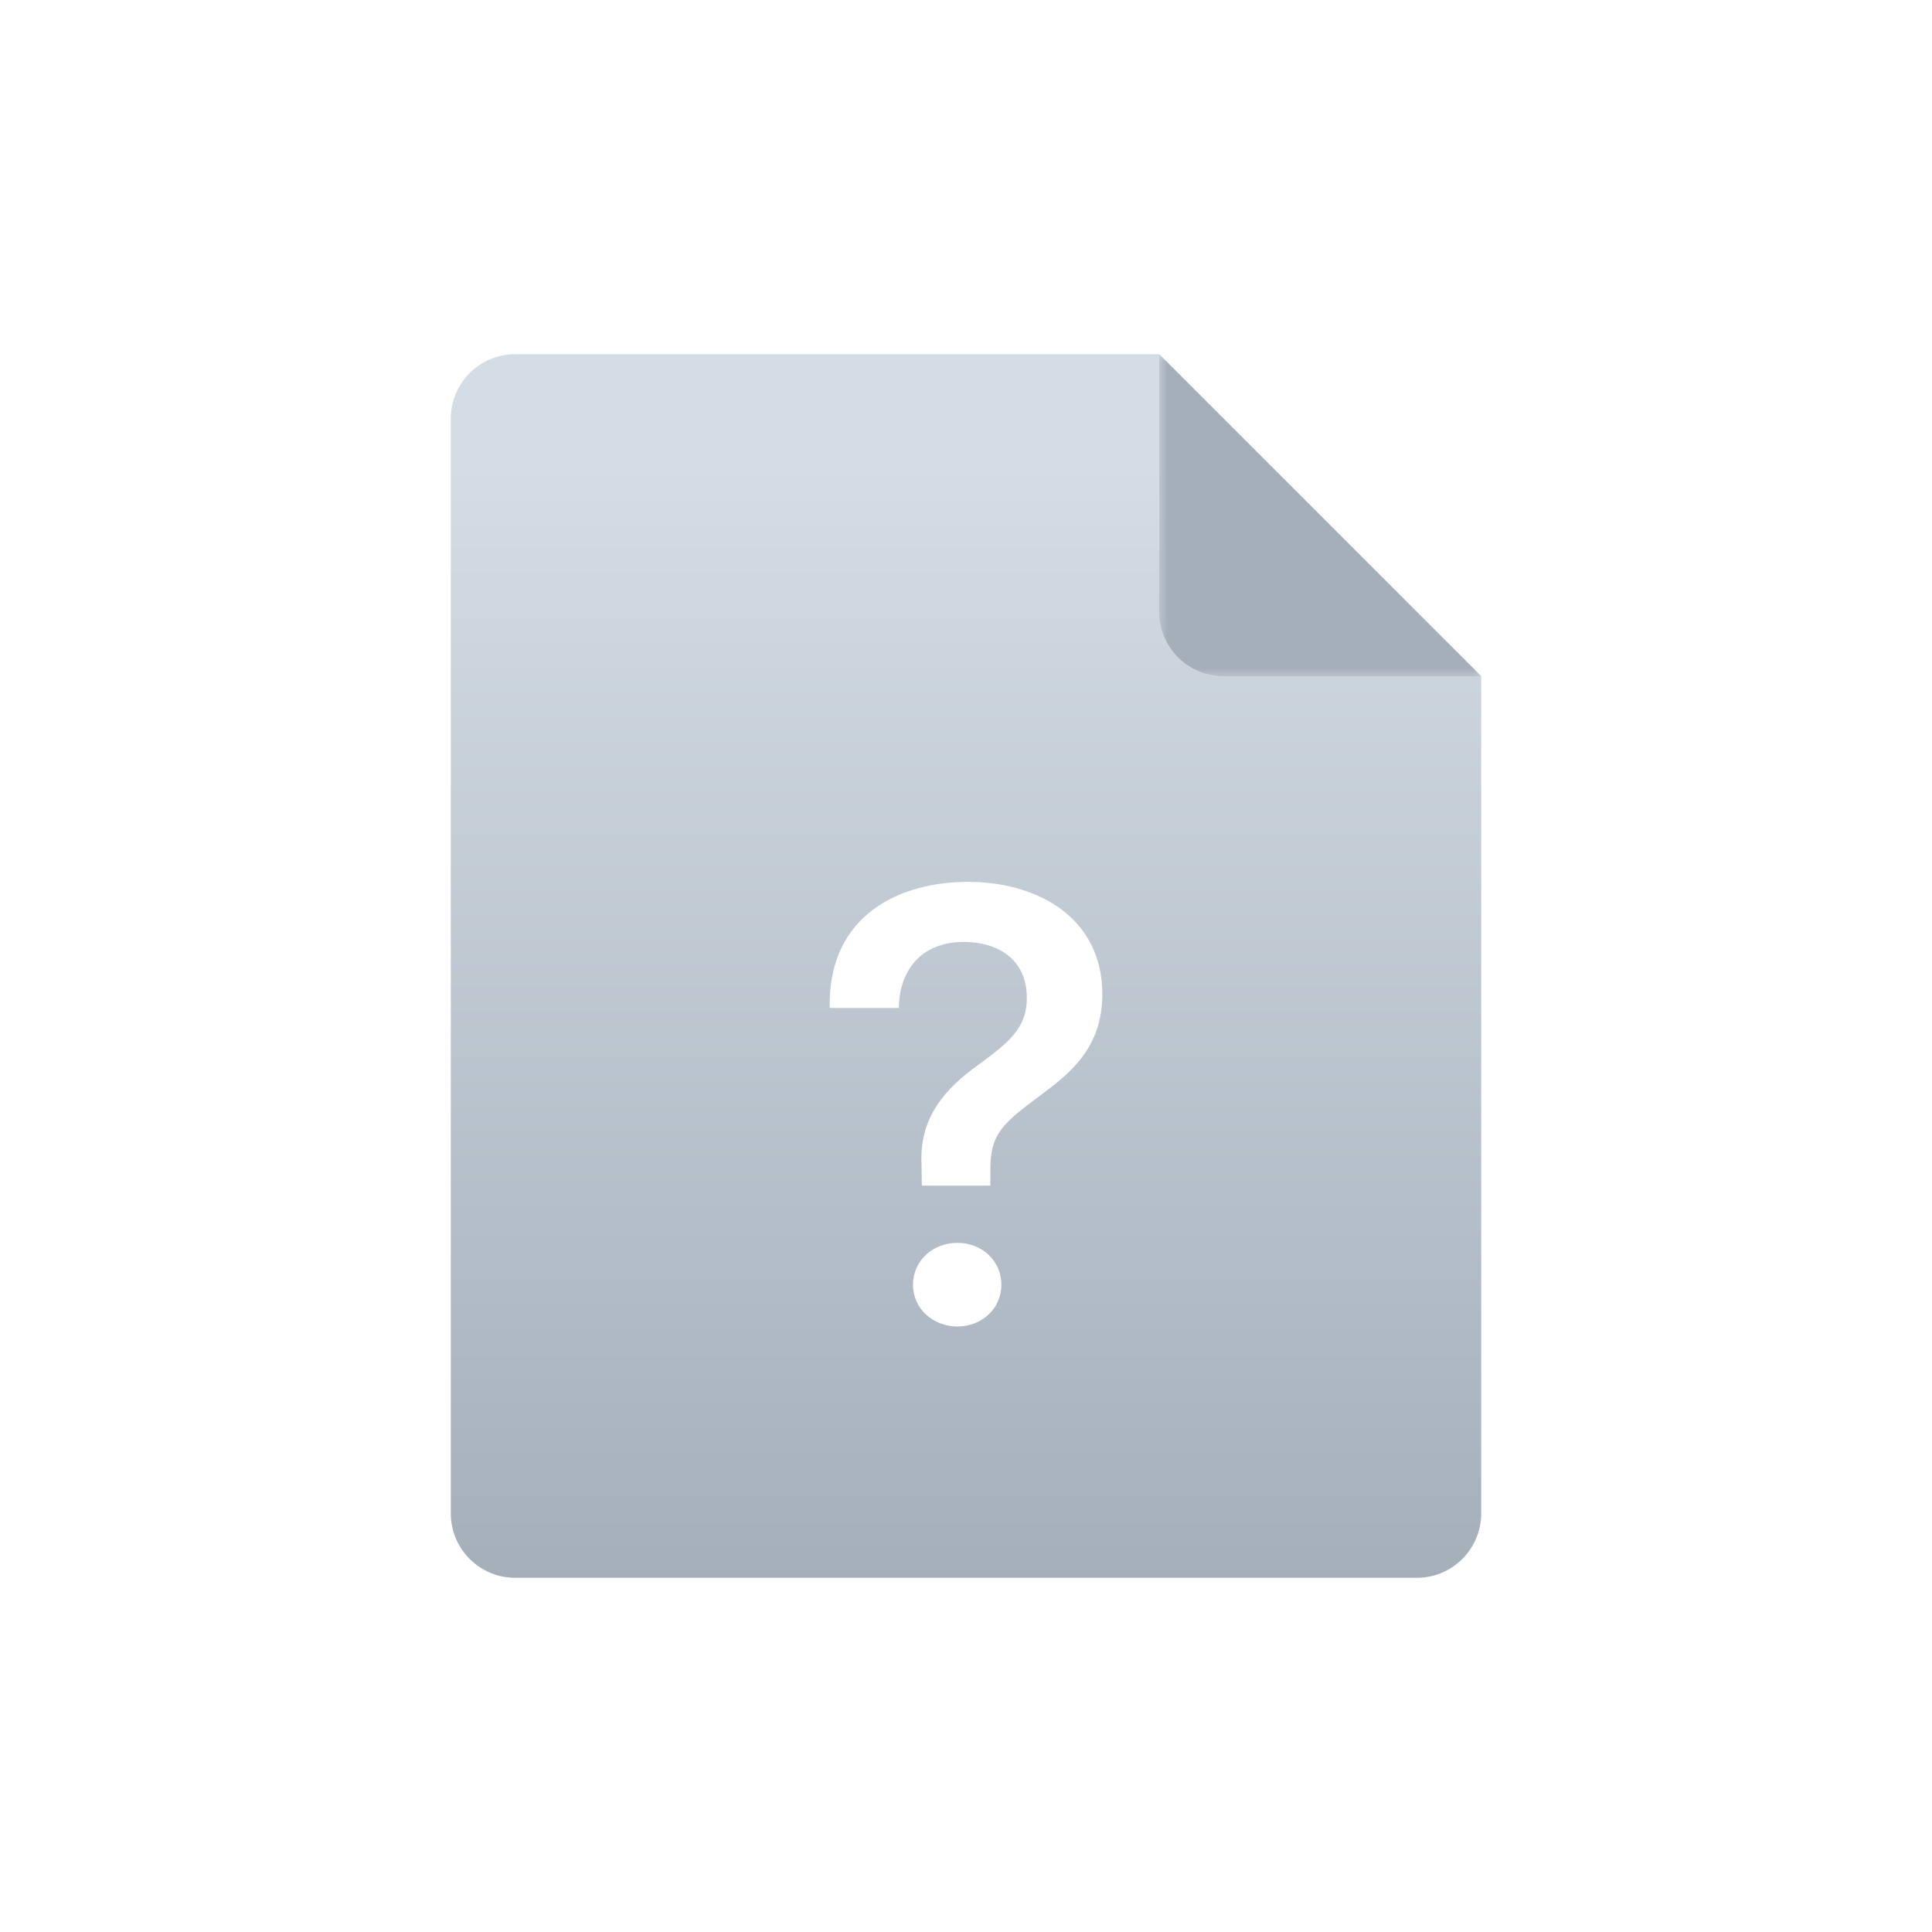<?xml version="1.0" encoding="UTF-8"?>
<svg width="120px" height="120px" viewBox="0 0 120 120" version="1.1" xmlns="http://www.w3.org/2000/svg" xmlns:xlink="http://www.w3.org/1999/xlink">
    <!-- Generator: Sketch 52.2 (67145) - http://www.bohemiancoding.com/sketch -->
    <title>ic_other</title>
    <desc>Created with Sketch.</desc>
    <defs>
        <linearGradient x1="50%" y1="9.208%" x2="50%" y2="100%" id="linearGradient-1">
            <stop stop-color="#D4DDE5" offset="0%"></stop>
            <stop stop-color="#A5AFBA" offset="100%"></stop>
        </linearGradient>
        <polygon id="path-2" points="0 0 20 0 20 20 0 20"></polygon>
    </defs>
    <g id="协作套件" stroke="none" stroke-width="1" fill="none" fill-rule="evenodd">
        <g id="规范" transform="translate(-547, -94)">
            <g id="icon" transform="translate(115, 94)">
                <g id="ic_other" transform="translate(432, 0)">
                    <rect id="矩形" fill="#FFFFFF" x="0" y="0" width="120" height="120"></rect>
                    <g transform="translate(20, 20)" id="Group-9">
                        <g transform="translate(8, 2)">
                            <g id="Group-3" fill="url(#linearGradient-1)">
                                <path d="M60,76 L4,76 C1.791,76 0,74.209 0,72 L0,4 C0,1.791 1.791,0 4,0 L44,0 L64,20 L64,72 C64,74.209 62.209,76 60,76" id="Fill-1"></path>
                            </g>
                            <g id="Group-6" transform="translate(44, 0)">
                                <mask id="mask-3" fill="white">
                                    <use xlink:href="#path-2"></use>
                                </mask>
                                <g id="Clip-5"></g>
                                <path d="M20,20 L4,20 C1.791,20 0,18.209 0,16 L0,0 L20,20 Z" id="Fill-4" fill="#A5AFBA" mask="url(#mask-3)"></path>
                            </g>
                            <path d="M31.463,55.195 C32.967,55.195 34.197,56.289 34.197,57.793 C34.197,59.297 32.967,60.39 31.463,60.39 C29.959,60.39 28.709,59.297 28.709,57.793 C28.709,56.289 29.959,55.195 31.463,55.195 M32.108,32.773 C36.502,32.773 40.467,35.039 40.467,39.746 C40.467,43.066 38.494,44.648 36.619,46.035 C34.354,47.734 33.514,48.379 33.514,50.566 L33.514,51.64 L29.256,51.64 L29.236,50.293 C29.1,47.422 30.682,45.625 32.791,44.121 C34.608,42.773 35.779,41.894 35.779,39.98 C35.779,37.519 33.885,36.504 31.873,36.504 C29.197,36.504 27.85,38.3 27.83,40.605 L23.533,40.605 C23.416,34.804 27.928,32.773 32.108,32.773" id="Fill-7" fill="#FFFFFF"></path>
                        </g>
                    </g>
                </g>
            </g>
        </g>
    </g>
</svg>